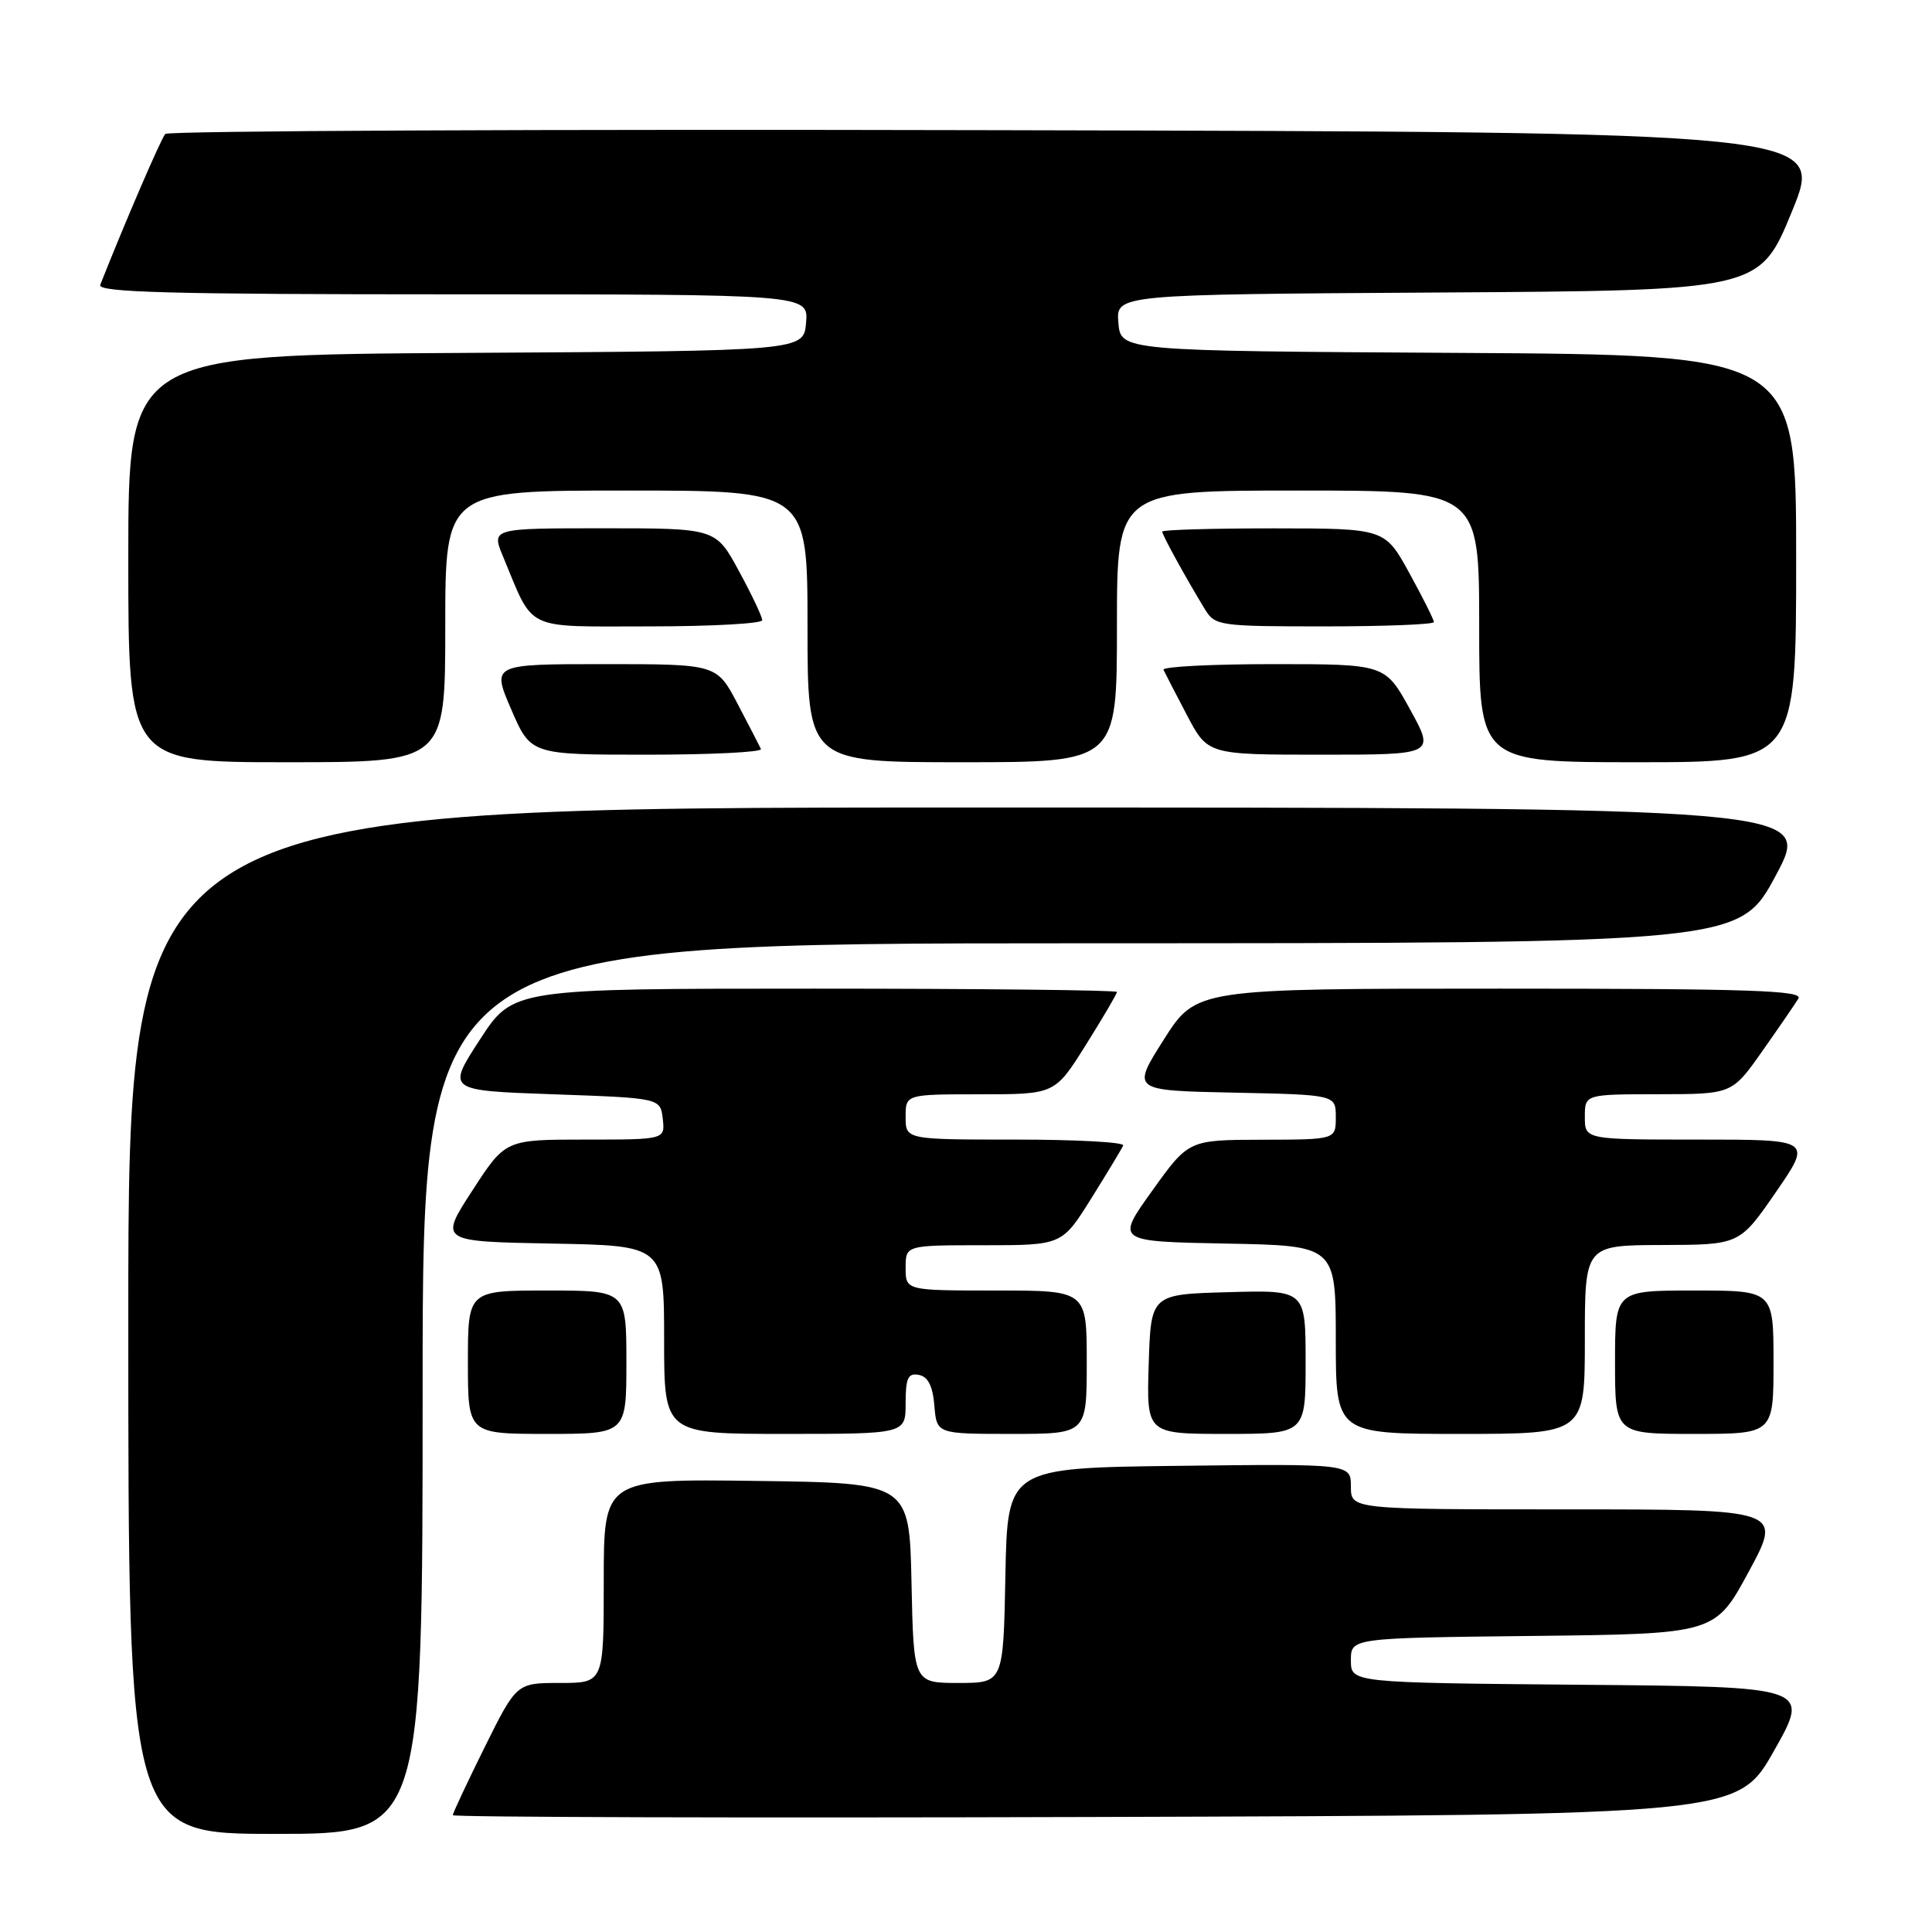 <?xml version="1.0" encoding="UTF-8" standalone="no"?>
<!DOCTYPE svg PUBLIC "-//W3C//DTD SVG 1.1//EN" "http://www.w3.org/Graphics/SVG/1.1/DTD/svg11.dtd" >
<svg xmlns="http://www.w3.org/2000/svg" xmlns:xlink="http://www.w3.org/1999/xlink" version="1.1" viewBox="0 0 256 256">
 <g >
 <path fill="currentColor"
d=" M 56.00 184.00 C 56.00 125.00 56.00 125.00 143.25 124.99 C 230.50 124.98 230.50 124.98 235.31 115.99 C 240.12 107.00 240.12 107.00 128.56 107.00 C 17.00 107.00 17.00 107.00 17.00 175.00 C 17.00 243.00 17.00 243.00 36.50 243.00 C 56.00 243.00 56.00 243.00 56.00 184.00 Z  M 235.06 232.00 C 239.87 223.50 239.87 223.50 209.43 223.24 C 179.00 222.97 179.00 222.97 179.00 220.00 C 179.00 217.04 179.00 217.04 203.13 216.77 C 227.26 216.50 227.26 216.50 231.72 208.25 C 236.18 200.00 236.18 200.00 207.59 200.00 C 179.00 200.00 179.00 200.00 179.00 196.98 C 179.00 193.96 179.00 193.96 156.25 194.23 C 133.50 194.50 133.50 194.50 133.22 208.75 C 132.95 223.00 132.95 223.00 127.00 223.00 C 121.06 223.00 121.06 223.00 120.78 209.75 C 120.50 196.50 120.50 196.50 100.25 196.23 C 80.00 195.96 80.00 195.96 80.00 209.48 C 80.00 223.00 80.00 223.00 74.22 223.00 C 68.45 223.00 68.45 223.00 64.22 231.51 C 61.90 236.20 60.00 240.25 60.00 240.52 C 60.00 240.79 98.31 240.90 145.12 240.76 C 230.25 240.50 230.25 240.50 235.06 232.00 Z  M 83.00 180.50 C 83.00 171.00 83.00 171.00 72.50 171.00 C 62.00 171.00 62.00 171.00 62.00 180.50 C 62.00 190.00 62.00 190.00 72.50 190.00 C 83.00 190.00 83.00 190.00 83.00 180.50 Z  M 120.00 185.93 C 120.00 182.59 120.32 181.91 121.75 182.18 C 122.97 182.42 123.59 183.64 123.81 186.26 C 124.12 190.00 124.12 190.00 134.06 190.00 C 144.00 190.00 144.00 190.00 144.00 180.50 C 144.00 171.00 144.00 171.00 132.00 171.00 C 120.00 171.00 120.00 171.00 120.00 168.00 C 120.00 165.00 120.00 165.00 130.36 165.00 C 140.72 165.00 140.72 165.00 144.61 158.78 C 146.75 155.35 148.65 152.20 148.83 151.78 C 149.02 151.35 142.60 151.00 134.58 151.00 C 120.00 151.00 120.00 151.00 120.00 148.00 C 120.00 145.00 120.00 145.00 129.89 145.00 C 139.78 145.00 139.78 145.00 143.89 138.44 C 146.15 134.84 148.00 131.69 148.00 131.44 C 148.00 131.20 129.99 131.00 107.98 131.00 C 67.97 131.00 67.97 131.00 63.59 137.75 C 59.20 144.50 59.20 144.50 73.35 145.00 C 87.50 145.50 87.50 145.50 87.82 148.25 C 88.13 151.00 88.13 151.00 77.55 151.00 C 66.97 151.00 66.97 151.00 62.59 157.75 C 58.21 164.50 58.21 164.50 73.10 164.78 C 88.00 165.05 88.00 165.05 88.00 177.53 C 88.00 190.00 88.00 190.00 104.00 190.00 C 120.00 190.00 120.00 190.00 120.00 185.93 Z  M 173.00 180.47 C 173.00 170.93 173.00 170.93 162.75 171.22 C 152.50 171.50 152.50 171.50 152.21 180.75 C 151.92 190.00 151.92 190.00 162.46 190.00 C 173.00 190.00 173.00 190.00 173.00 180.47 Z  M 210.00 177.50 C 210.00 165.00 210.00 165.00 220.25 164.97 C 230.50 164.94 230.50 164.94 235.31 157.97 C 240.11 151.00 240.11 151.00 225.06 151.00 C 210.00 151.00 210.00 151.00 210.00 148.00 C 210.00 145.00 210.00 145.00 219.75 144.99 C 229.50 144.98 229.50 144.98 233.50 139.30 C 235.70 136.18 237.86 133.03 238.30 132.31 C 238.95 131.24 231.80 131.00 198.80 131.00 C 158.50 131.00 158.50 131.00 154.21 137.75 C 149.93 144.50 149.93 144.50 163.46 144.78 C 177.00 145.06 177.00 145.06 177.00 148.03 C 177.00 151.00 177.00 151.00 167.25 151.02 C 157.50 151.04 157.50 151.04 152.68 157.77 C 147.85 164.50 147.85 164.50 162.43 164.78 C 177.00 165.05 177.00 165.05 177.00 177.53 C 177.00 190.00 177.00 190.00 193.50 190.00 C 210.00 190.00 210.00 190.00 210.00 177.50 Z  M 235.00 180.50 C 235.00 171.00 235.00 171.00 224.50 171.00 C 214.00 171.00 214.00 171.00 214.00 180.50 C 214.00 190.00 214.00 190.00 224.50 190.00 C 235.00 190.00 235.00 190.00 235.00 180.50 Z  M 59.00 83.00 C 59.00 65.00 59.00 65.00 83.00 65.00 C 107.00 65.00 107.00 65.00 107.00 83.00 C 107.00 101.00 107.00 101.00 127.50 101.00 C 148.00 101.00 148.00 101.00 148.00 83.00 C 148.00 65.00 148.00 65.00 172.00 65.00 C 196.00 65.00 196.00 65.00 196.00 83.00 C 196.00 101.00 196.00 101.00 217.00 101.00 C 238.00 101.00 238.00 101.00 238.00 74.01 C 238.00 47.02 238.00 47.02 193.25 46.76 C 148.50 46.50 148.50 46.50 148.19 42.76 C 147.88 39.02 147.88 39.02 190.52 38.76 C 233.15 38.50 233.15 38.50 237.45 28.00 C 241.75 17.50 241.75 17.50 132.18 17.25 C 71.92 17.11 22.29 17.33 21.90 17.75 C 21.35 18.34 16.57 29.42 13.28 37.75 C 12.89 38.74 22.62 39.00 59.95 39.00 C 107.12 39.00 107.12 39.00 106.81 42.75 C 106.50 46.50 106.50 46.50 61.75 46.76 C 17.00 47.02 17.00 47.02 17.00 74.01 C 17.00 101.00 17.00 101.00 38.00 101.00 C 59.00 101.00 59.00 101.00 59.00 83.00 Z  M 100.83 99.25 C 100.64 98.84 99.25 96.14 97.73 93.25 C 94.97 88.00 94.97 88.00 80.06 88.00 C 65.15 88.00 65.15 88.00 67.74 94.00 C 70.33 100.00 70.33 100.00 85.75 100.00 C 94.23 100.00 101.01 99.66 100.83 99.25 Z  M 186.84 94.00 C 183.54 88.00 183.54 88.00 168.69 88.00 C 160.52 88.00 153.99 88.34 154.17 88.75 C 154.36 89.16 155.75 91.86 157.27 94.75 C 160.03 100.00 160.03 100.00 175.08 100.00 C 190.14 100.00 190.14 100.00 186.84 94.00 Z  M 101.00 82.18 C 101.00 81.73 99.62 78.80 97.92 75.68 C 94.85 70.00 94.85 70.00 79.98 70.00 C 65.10 70.00 65.10 70.00 66.66 73.75 C 70.83 83.76 69.23 83.00 86.03 83.00 C 94.26 83.00 101.00 82.63 101.00 82.18 Z  M 190.00 82.43 C 190.00 82.12 188.54 79.20 186.75 75.94 C 183.50 70.02 183.50 70.02 168.75 70.01 C 160.64 70.01 154.00 70.20 154.00 70.44 C 154.00 70.89 157.15 76.62 159.67 80.75 C 161.00 82.92 161.58 83.00 175.52 83.00 C 183.49 83.00 190.00 82.74 190.00 82.43 Z "/>
</g>
</svg>